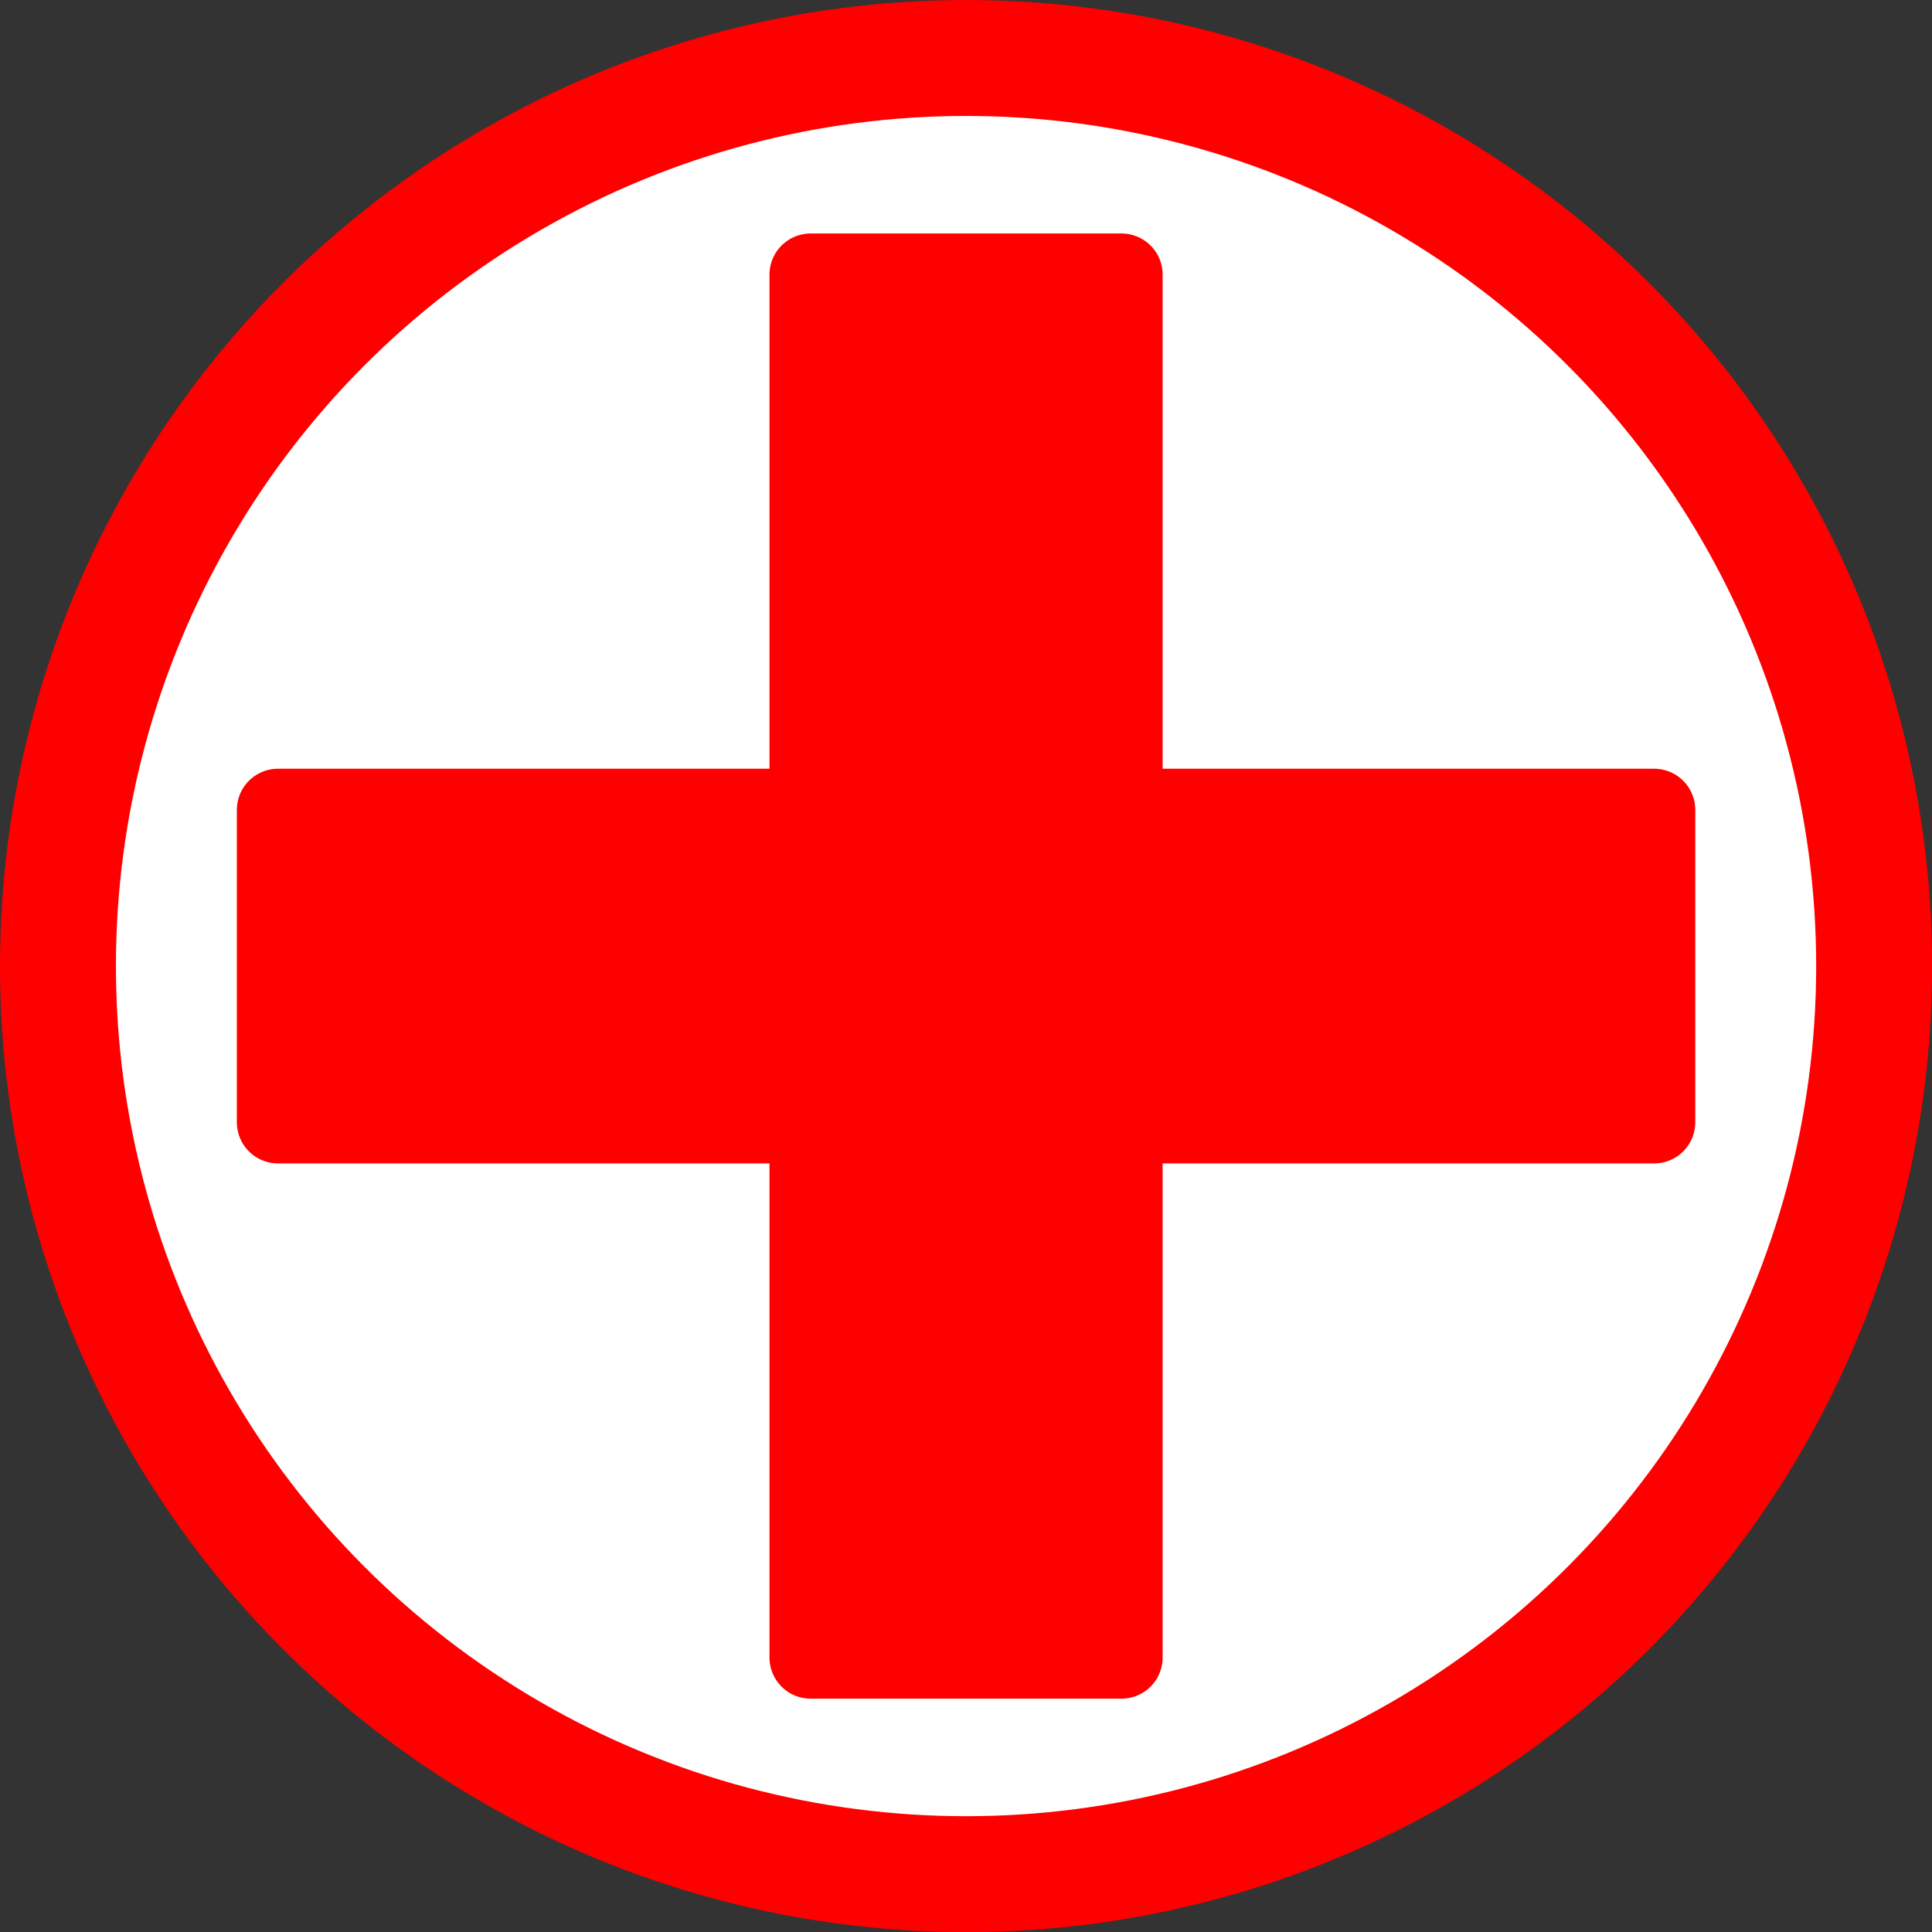<svg xmlns="http://www.w3.org/2000/svg" version="1.0" width="500" height="500"><rect width="100%" height="100%" fill="#333333" stroke="none"/><g transform="translate(-15.156 -97.231) scale(1.065)" stroke="red"><circle cy="326.057" cx="248.987" r="220.669" fill="#fff" stroke-width="28.171"/><path fill="red" stroke-width="20" stroke-linejoin="round" d="M416.188 364.011H81.787v-75.91h334.401z"/><path fill="red" stroke-width="20" stroke-linejoin="round" d="M211.217 494.077V158.036h75.539v336.041z"/></g></svg>